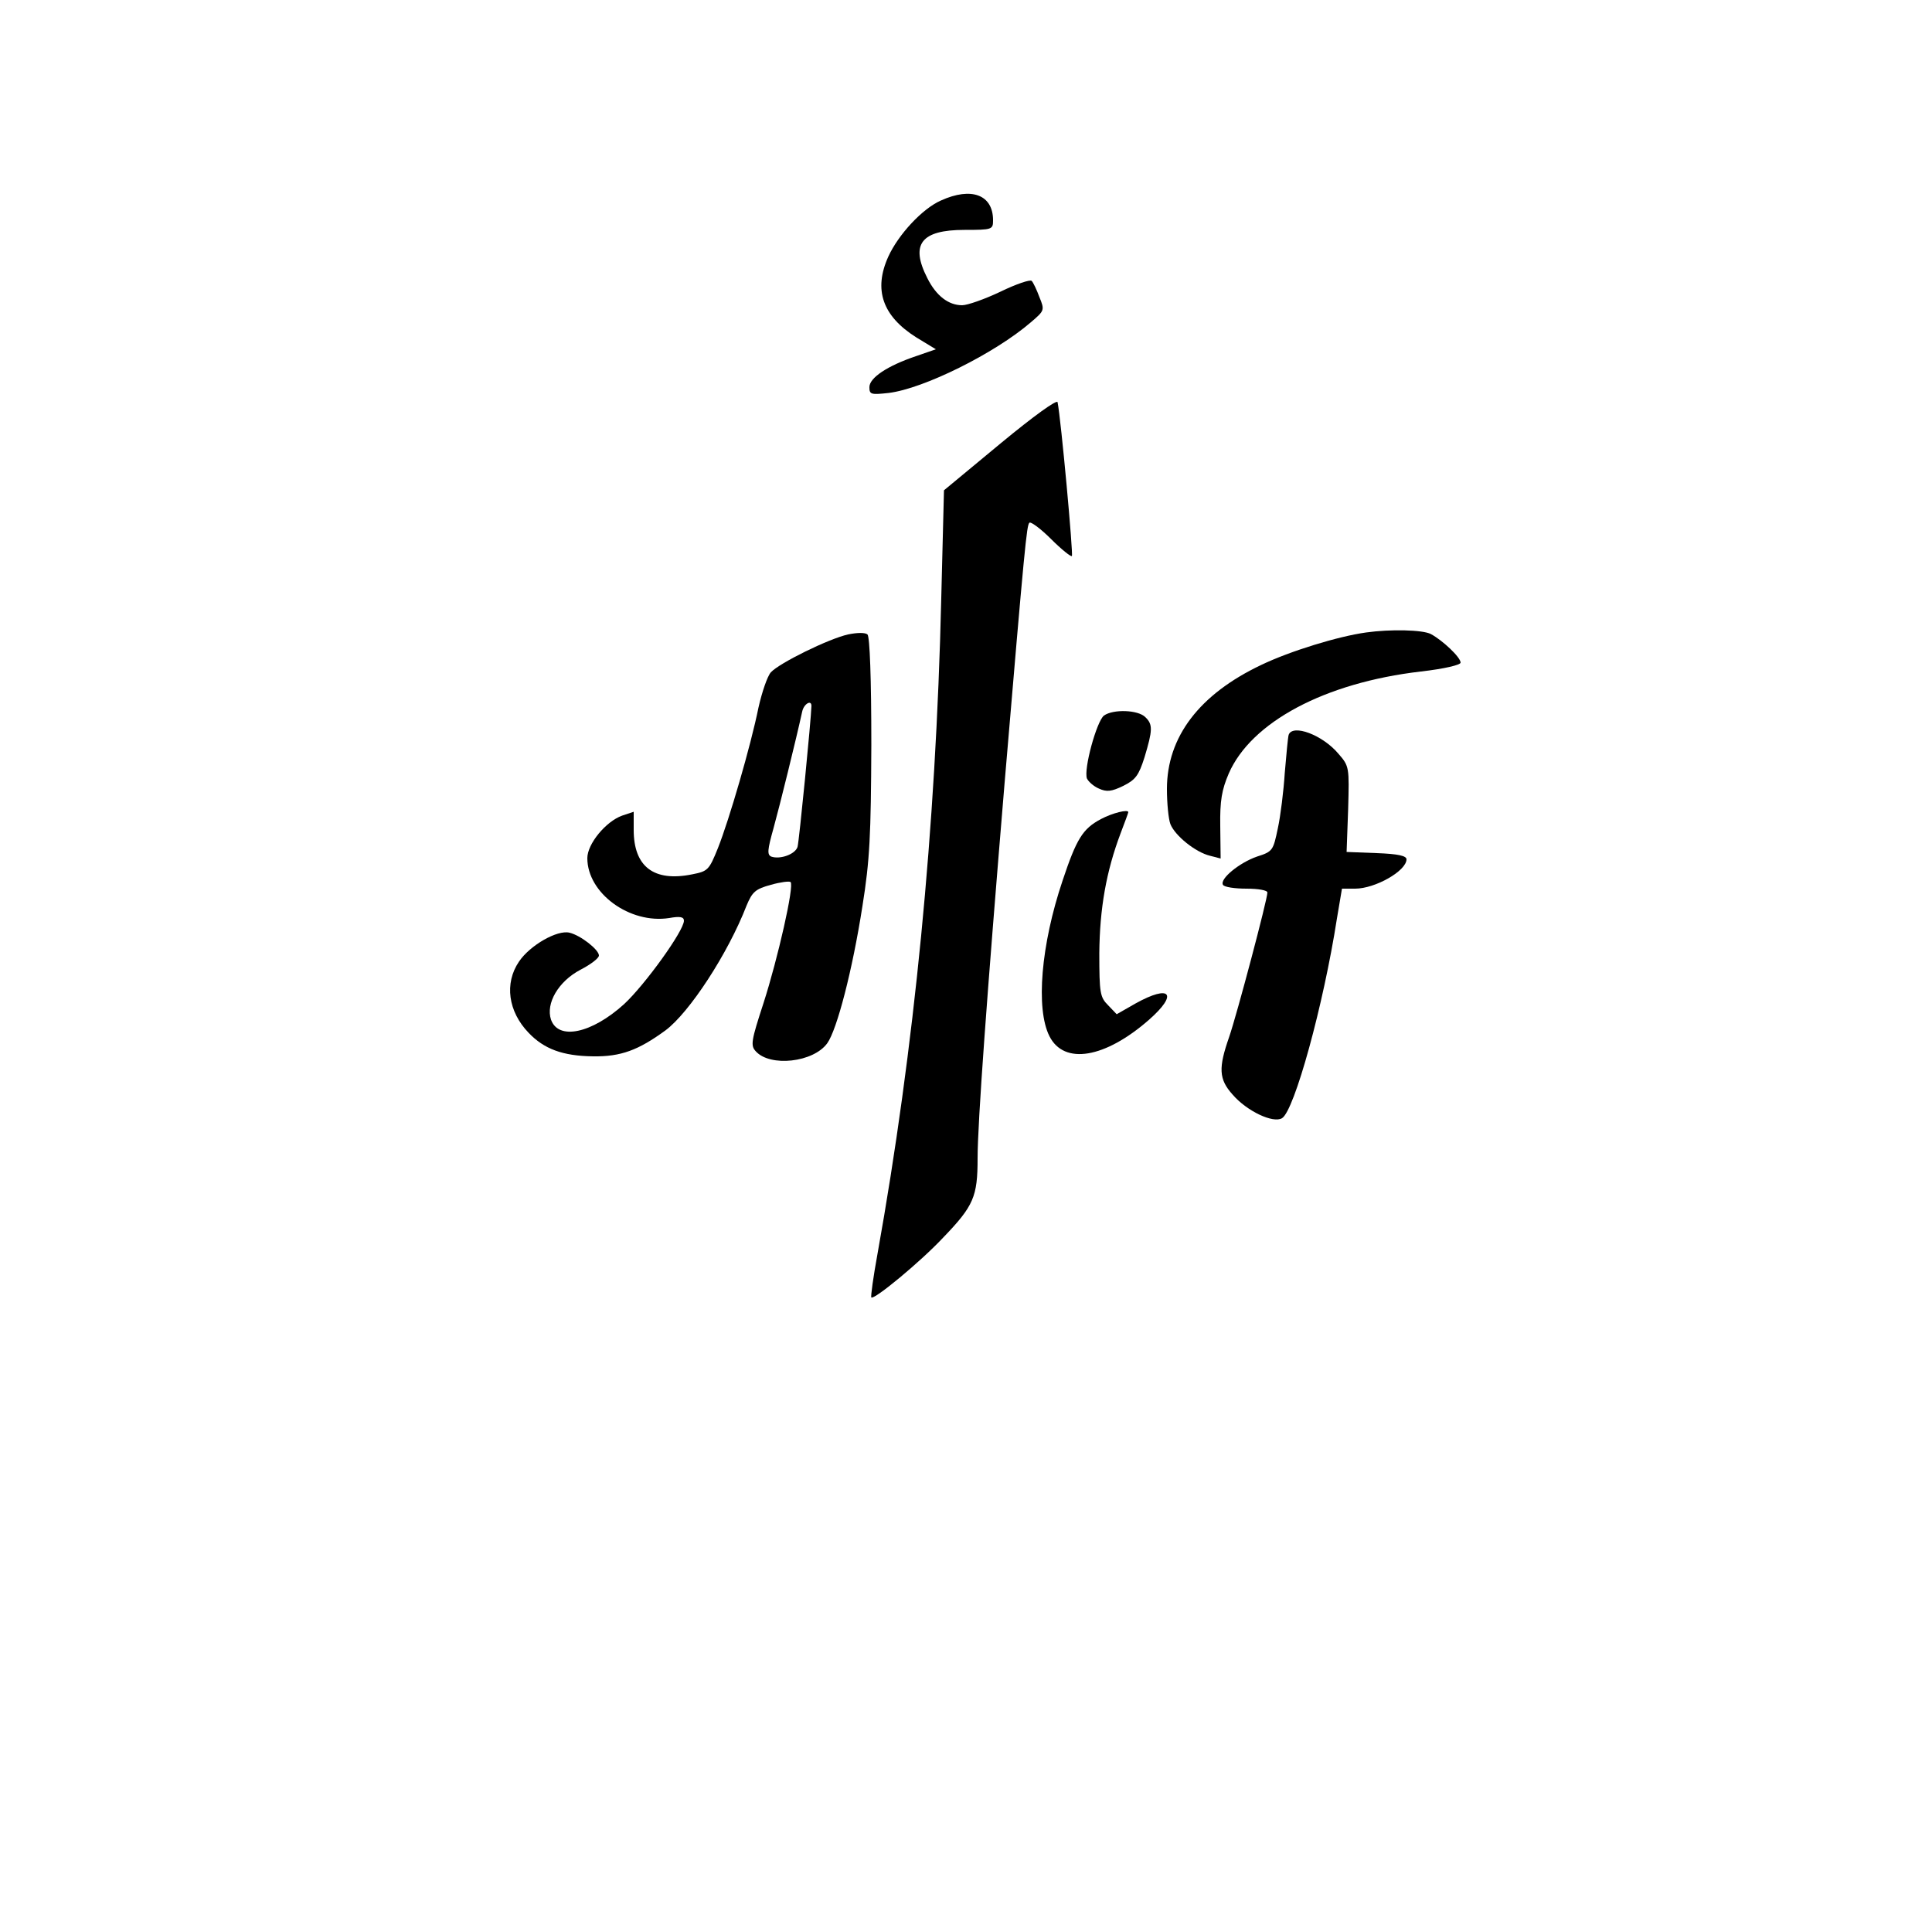 <?xml version="1.0" standalone="no"?>
<!DOCTYPE svg PUBLIC "-//W3C//DTD SVG 20010904//EN"
 "http://www.w3.org/TR/2001/REC-SVG-20010904/DTD/svg10.dtd">
<svg version="1.0" xmlns="http://www.w3.org/2000/svg"
 width="500pt" height="499pt" viewBox="0 0 500 499"
 preserveAspectRatio="xMidYMid meet">

<g transform="translate(0,499) scale(0.1,-0.1)"
fill="#000000" stroke="none">
<path d="M2435 4471 c-48 -21 -110 -88 -136 -145 -39 -86 -15 -154 72 -209
l51 -31 -52 -18 c-74 -25 -120 -56 -120 -80 0 -19 4 -20 50 -15 90 11 274 102
368 183 35 30 36 31 22 65 -7 19 -16 38 -20 42 -4 4 -40 -8 -81 -28 -40 -19
-85 -35 -99 -35 -35 0 -67 24 -90 70 -45 88 -16 125 96 125 72 0 74 1 74 25 0
66 -56 87 -135 51z"/>
<path d="M2589 3842 l-146 -121 -7 -278 c-14 -600 -70 -1168 -165 -1698 -11
-60 -18 -111 -16 -113 7 -7 127 92 186 155 79 82 89 106 89 205 0 91 24 420
70 973 52 615 57 665 64 672 3 4 29 -15 56 -42 27 -27 52 -47 54 -44 4 3 -28
353 -37 398 -1 8 -61 -35 -148 -107z"/>
<path d="M2195 3348 c-50 -11 -178 -74 -200 -98 -9 -10 -23 -51 -32 -91 -20
-99 -76 -291 -105 -364 -23 -57 -26 -60 -67 -68 -99 -20 -151 20 -151 115 l0
47 -30 -10 c-42 -15 -90 -73 -90 -110 0 -91 110 -171 212 -155 28 5 38 3 38
-7 0 -26 -101 -166 -155 -216 -84 -76 -170 -94 -189 -40 -14 42 19 99 76 129
27 14 48 30 48 37 0 15 -47 52 -76 59 -32 8 -103 -33 -131 -75 -38 -56 -28
-129 25 -184 40 -42 88 -60 167 -61 72 -1 117 16 187 67 62 46 162 199 210
323 15 36 23 43 63 54 25 7 48 10 51 7 10 -9 -33 -198 -70 -313 -32 -98 -34
-110 -20 -125 37 -41 149 -29 185 21 25 35 65 188 91 355 19 119 22 182 23
417 0 173 -4 280 -10 286 -6 5 -26 5 -50 0z m-95 -185 c-1 -36 -32 -352 -36
-365 -6 -19 -45 -33 -68 -25 -11 5 -10 17 6 74 16 58 58 228 74 301 4 20 24
32 24 15z"/>
<path d="M3535 3353 c-72 -10 -196 -48 -271 -84 -160 -76 -244 -186 -244 -321
0 -37 4 -78 9 -91 12 -30 65 -73 103 -82 l27 -7 -1 84 c-1 66 4 94 22 136 58
133 248 235 497 264 61 7 103 17 103 23 0 14 -47 58 -77 74 -21 11 -104 13
-168 4z"/>
<path d="M2857 3138 c-19 -15 -53 -139 -44 -163 4 -8 17 -20 31 -26 20 -9 32
-8 63 7 32 16 40 27 55 74 21 70 22 85 2 104 -19 19 -83 21 -107 4z"/>
<path d="M3335 3088 c-2 -7 -6 -51 -10 -98 -3 -47 -11 -112 -18 -144 -12 -57
-13 -60 -54 -73 -46 -16 -97 -58 -88 -73 3 -6 31 -10 61 -10 30 0 54 -4 54
-10 0 -18 -79 -316 -99 -374 -28 -80 -27 -109 9 -149 37 -43 105 -75 128 -61
32 20 107 292 142 517 l13 77 34 0 c52 0 133 46 133 76 0 9 -22 14 -77 16
l-78 3 4 111 c3 108 3 111 -25 143 -41 49 -119 78 -129 49z"/>
<path d="M2849 2870 c-47 -25 -63 -51 -99 -159 -56 -166 -70 -332 -34 -403 38
-75 144 -57 258 43 76 67 55 92 -35 42 l-49 -28 -22 23 c-21 21 -23 31 -23
135 1 116 18 212 55 310 11 29 20 53 20 55 0 8 -41 -2 -71 -18z"/>
</g>
</svg>
